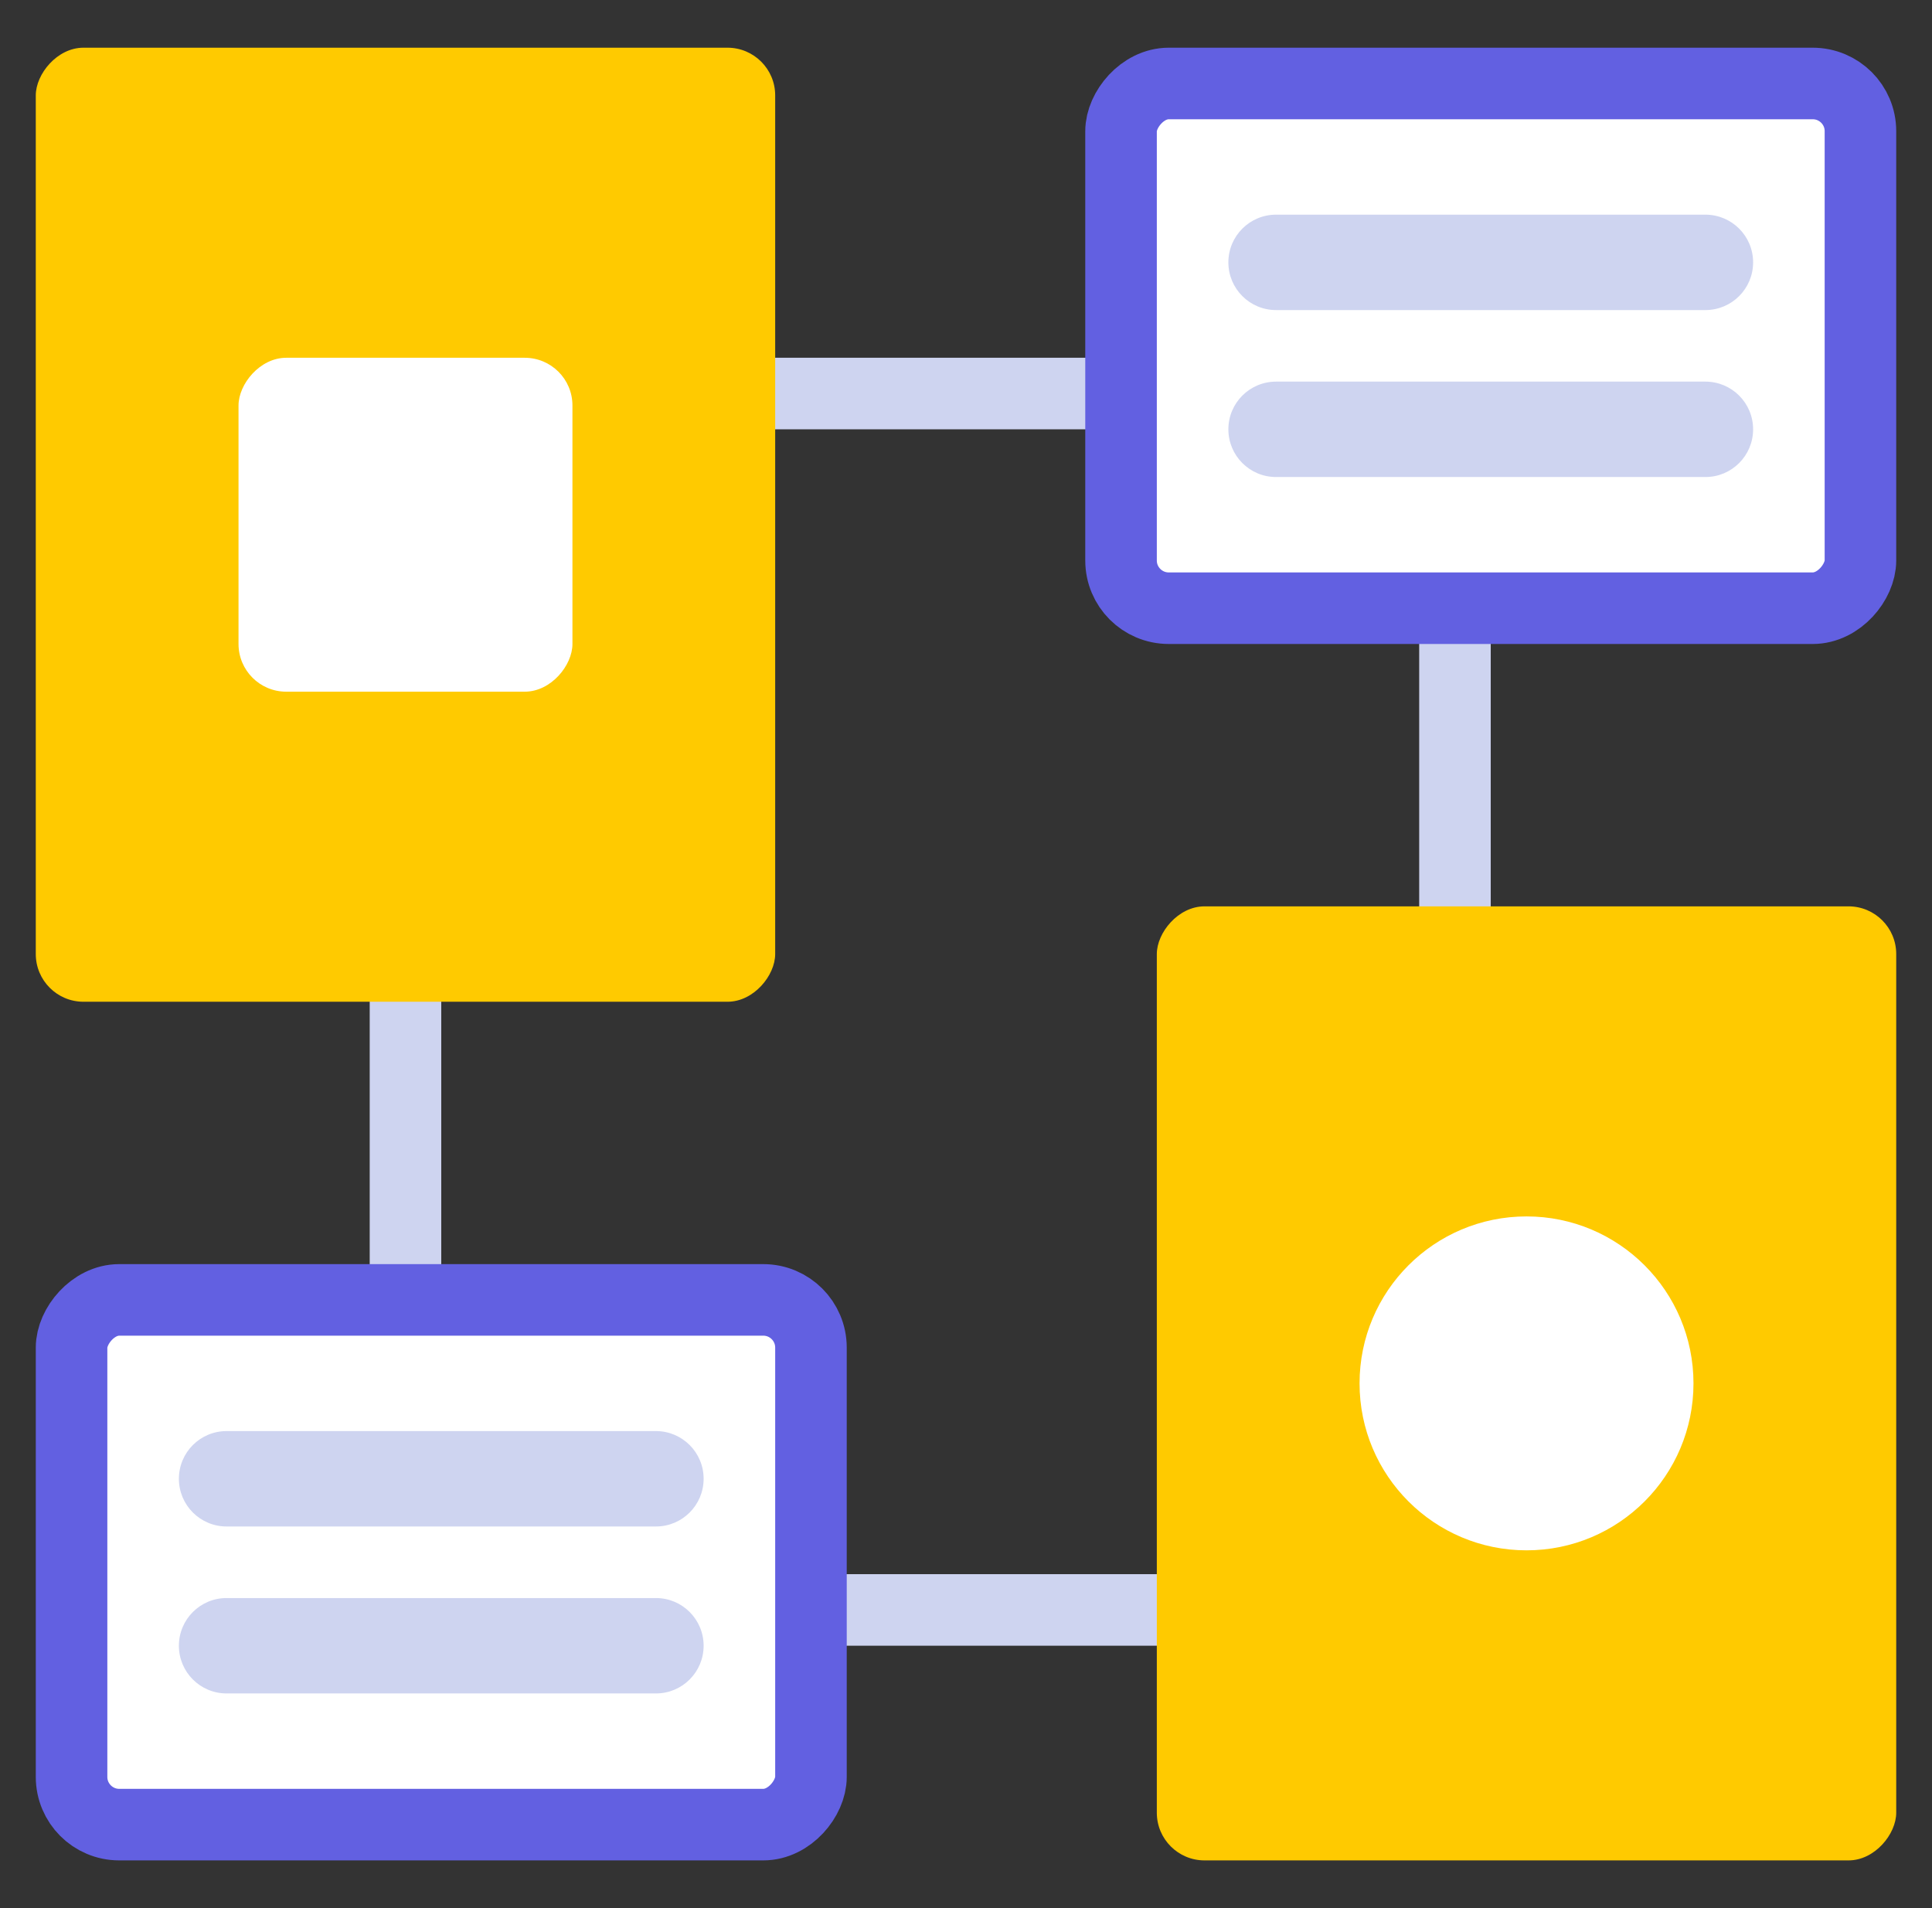 <?xml version="1.0" encoding="UTF-8"?>
<svg width="81px" height="80px" viewBox="0 0 81 80" version="1.1" xmlns="http://www.w3.org/2000/svg" xmlns:xlink="http://www.w3.org/1999/xlink">
    <rect x="0" y="0" width="81" height="80" fill="#333333" stroke="none"/>
    <title>编组 8</title>
    <g id="网站2-Vela主页" stroke="none" stroke-width="1" fill="none" fill-rule="evenodd">
        <g id="Vela-主页--1600" transform="translate(-762, -2265)">
            <g id="编组-8" transform="translate(802.5, 2305) scale(-1, 1) translate(-802.5, -2305) translate(762.5, 2265)">
                <g id="编组-7" transform="translate(1, 2)">
                    <rect id="矩形备份-5" stroke="#CED4F0" stroke-width="3" x="18.5" y="14.5" width="44" height="51" rx="2"></rect>
                    <rect id="矩形" stroke="#6260E1" stroke-width="3" fill="#FFFFFF" x="1.5" y="1.5" width="31" height="22" rx="2"></rect>
                    <rect id="矩形备份-7" stroke="#6260E1" stroke-width="3" fill="#FFFFFF" x="45.5" y="52.5" width="31" height="22" rx="2"></rect>
                    <rect id="矩形" fill="#FFCA00" x="47" y="0" width="31" height="40" rx="2"></rect>
                    <rect id="矩形" fill="#FFFFFF" x="55.5" y="13" width="14" height="14" rx="2"></rect>
                    <rect id="矩形备份-6" fill="#FFCA00" x="0" y="36" width="31" height="40" rx="2"></rect>
                    <circle id="椭圆形" fill="#FFFFFF" cx="15.5" cy="56" r="7"></circle>
                    <path d="M8,7 L26,7 C27.105,7 28,7.895 28,9 C28,10.105 27.105,11 26,11 L8,11 C6.895,11 6,10.105 6,9 C6,7.895 6.895,7 8,7 Z" id="矩形" fill="#CED4F0"></path>
                    <path d="M52,58 L70,58 C71.105,58 72,58.895 72,60 C72,61.105 71.105,62 70,62 L52,62 C50.895,62 50,61.105 50,60 C50,58.895 50.895,58 52,58 Z" id="矩形备份-8" fill="#CED4F0"></path>
                    <path d="M8,14 L26,14 C27.105,14 28,14.895 28,16 C28,17.105 27.105,18 26,18 L8,18 C6.895,18 6,17.105 6,16 C6,14.895 6.895,14 8,14 Z" id="矩形备份-4" fill="#CED4F0"></path>
                    <path d="M52,65 L70,65 C71.105,65 72,65.895 72,67 C72,68.105 71.105,69 70,69 L52,69 C50.895,69 50,68.105 50,67 C50,65.895 50.895,65 52,65 Z" id="矩形备份-9" fill="#CED4F0"></path>
                </g>
            </g>
        </g>
    </g>
</svg>